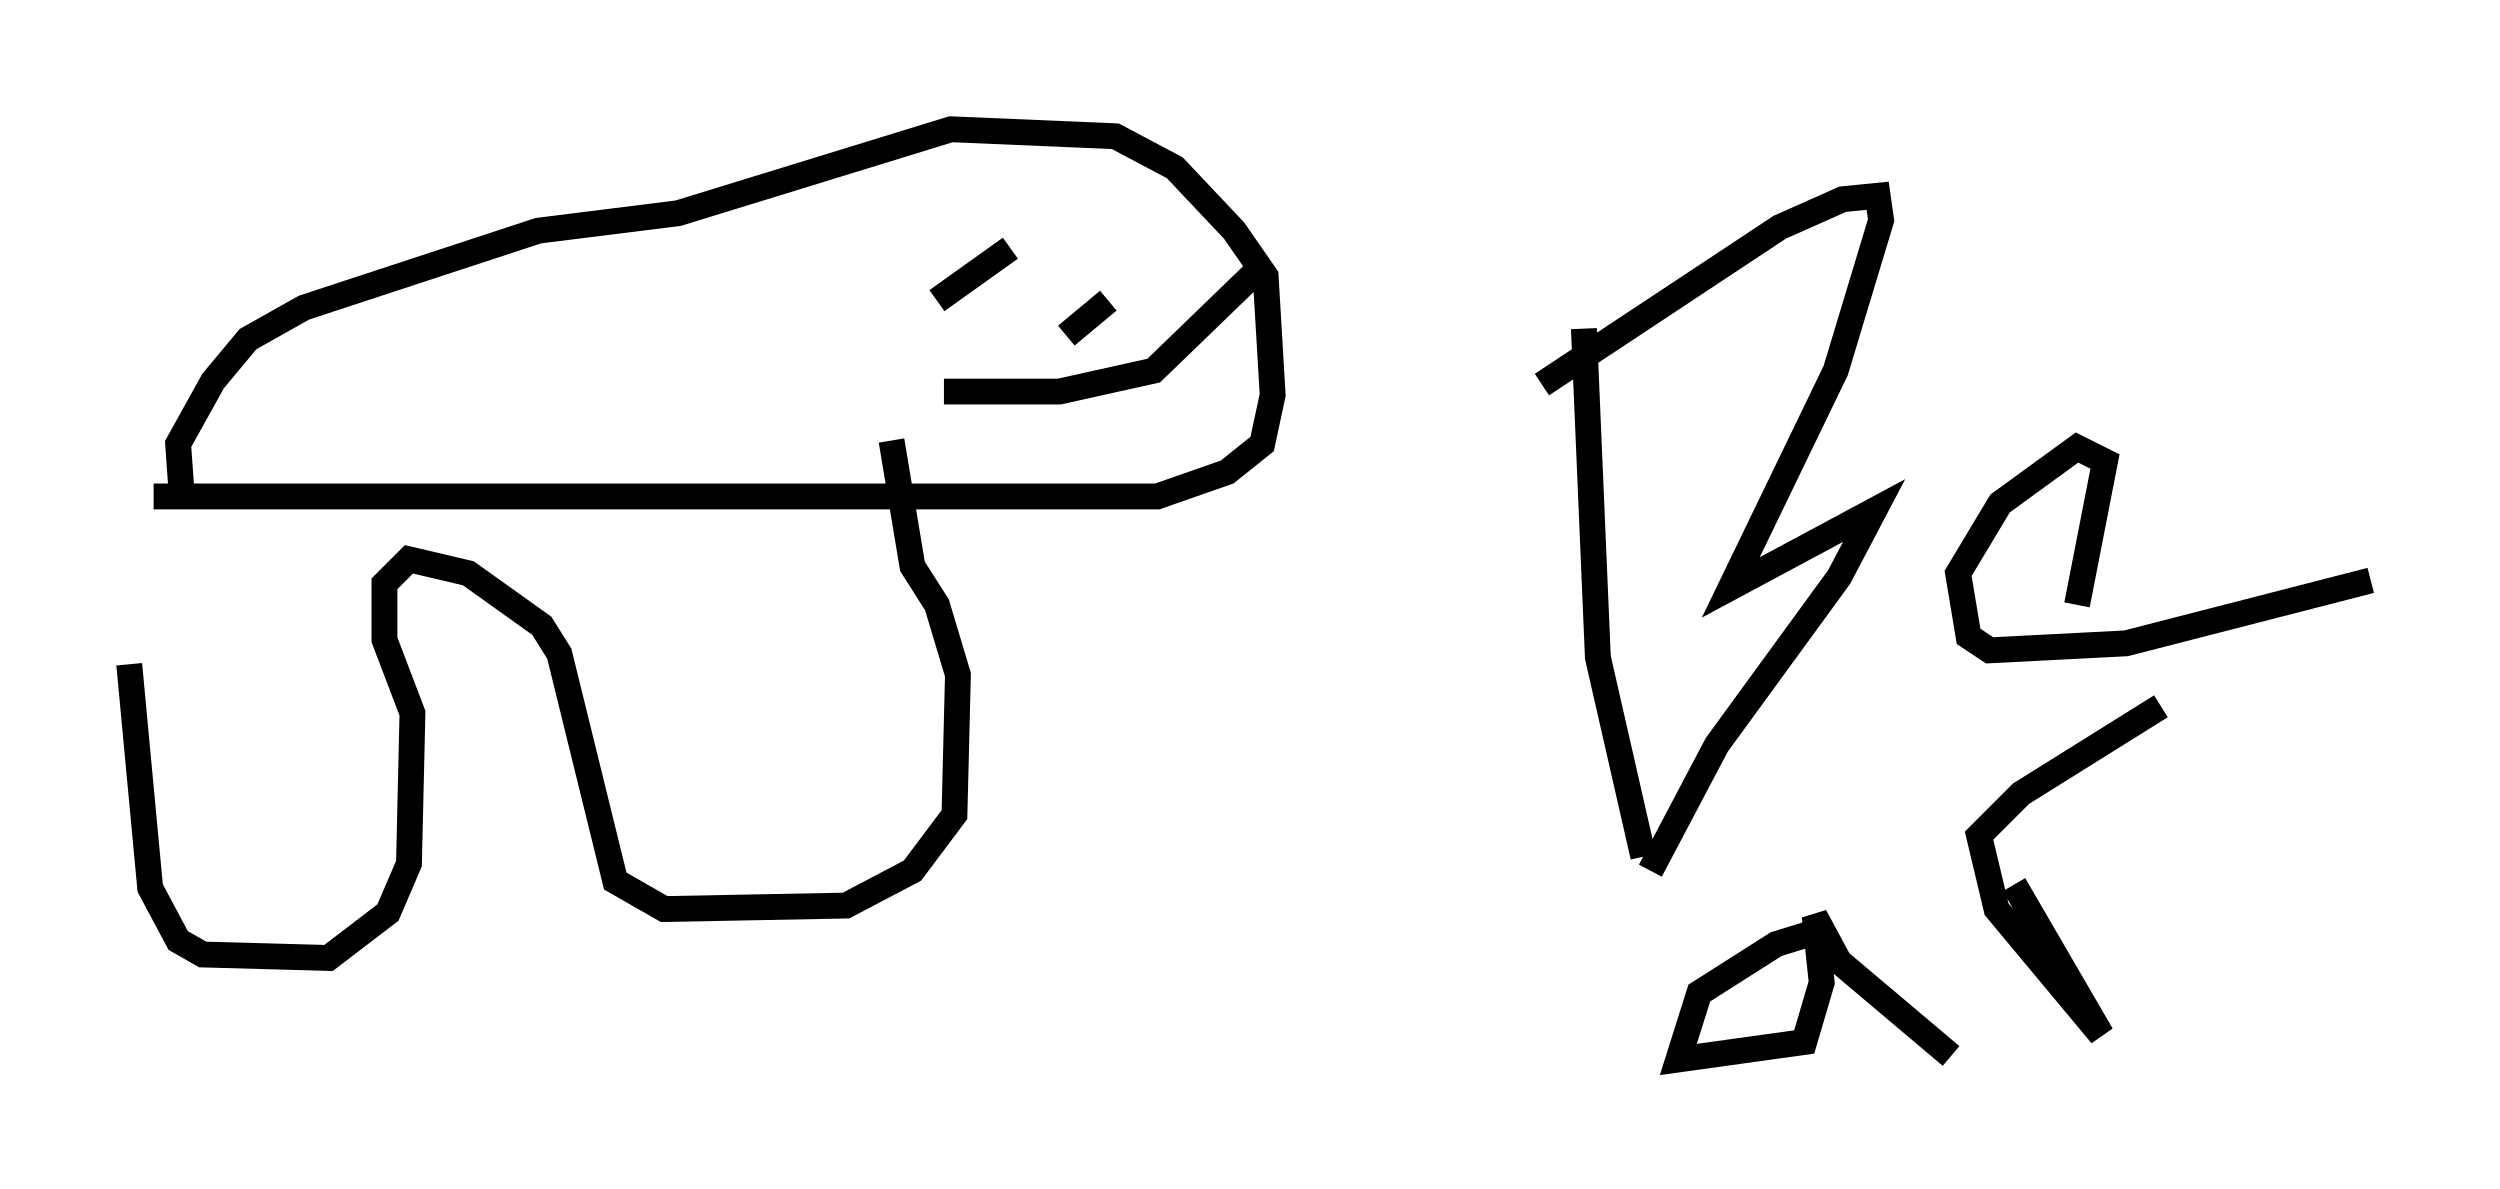 <?xml version="1.0" encoding="utf-8" ?>
<svg baseProfile="full" height="45.994" version="1.1" width="96.738" xmlns="http://www.w3.org/2000/svg" xmlns:ev="http://www.w3.org/2001/xml-events" xmlns:xlink="http://www.w3.org/1999/xlink"><defs /><rect fill="white" height="45.994" width="96.738" x="0" y="0" /><path d="M5, 18.667 m0.0, 7.036 l0.812, 8.66 1.083, 2.03 l0.947, 0.541 4.871, 0.135 l2.3, -1.759 0.812, -1.894 l0.135, -5.819 -1.083, -2.842 l0.0, -2.165 0.947, -0.947 l2.3, 0.541 2.842, 2.03 l0.677, 1.083 2.165, 8.796 l1.894, 1.083 7.036, -0.135 l2.571, -1.353 1.624, -2.165 l0.135, -5.413 -0.812, -2.706 l-0.947, -1.488 -0.812, -4.871 m-28.552, 2.165 l38.836, 0.0 2.706, -0.947 l1.353, -1.083 0.406, -1.894 l-0.271, -4.601 -1.218, -1.759 l-2.3, -2.436 -2.3, -1.218 l-6.36, -0.271 -10.555, 3.248 l-5.413, 0.677 -9.066, 2.977 l-2.165, 1.218 -1.353, 1.624 l-1.353, 2.436 0.135, 1.894 m29.228, -7.442 l2.842, -2.03 m-2.571, 5.548 l4.465, 0.0 3.654, -0.812 l4.059, -3.924 m-4.871, -0.947 l0.0, 0.0 m-2.571, 3.518 l1.624, -1.353 m18.403, 1.083 l0.541, 12.72 1.759, 7.713 m-3.924, -18.268 l9.202, -6.089 2.436, -1.083 l1.353, -0.135 0.135, 0.947 l-1.759, 5.819 -4.059, 8.39 l5.548, -2.977 -1.353, 2.571 l-4.736, 6.495 -2.571, 4.871 m16.509, -10.284 l1.083, -5.548 -1.083, -0.541 l-2.977, 2.165 -1.624, 2.706 l0.406, 2.436 0.812, 0.541 l5.277, -0.271 9.472, -2.436 m-21.245, 13.532 l-1.759, 0.541 -2.977, 1.894 l-0.812, 2.571 4.871, -0.677 l0.677, -2.3 -0.271, -2.571 l0.947, 1.759 4.33, 3.654 m2.436, -6.631 l3.383, 5.819 -4.059, -4.871 l-0.677, -2.842 1.624, -1.624 l5.413, -3.383 " fill="none" stroke="black" stroke-width="1" /></svg>
